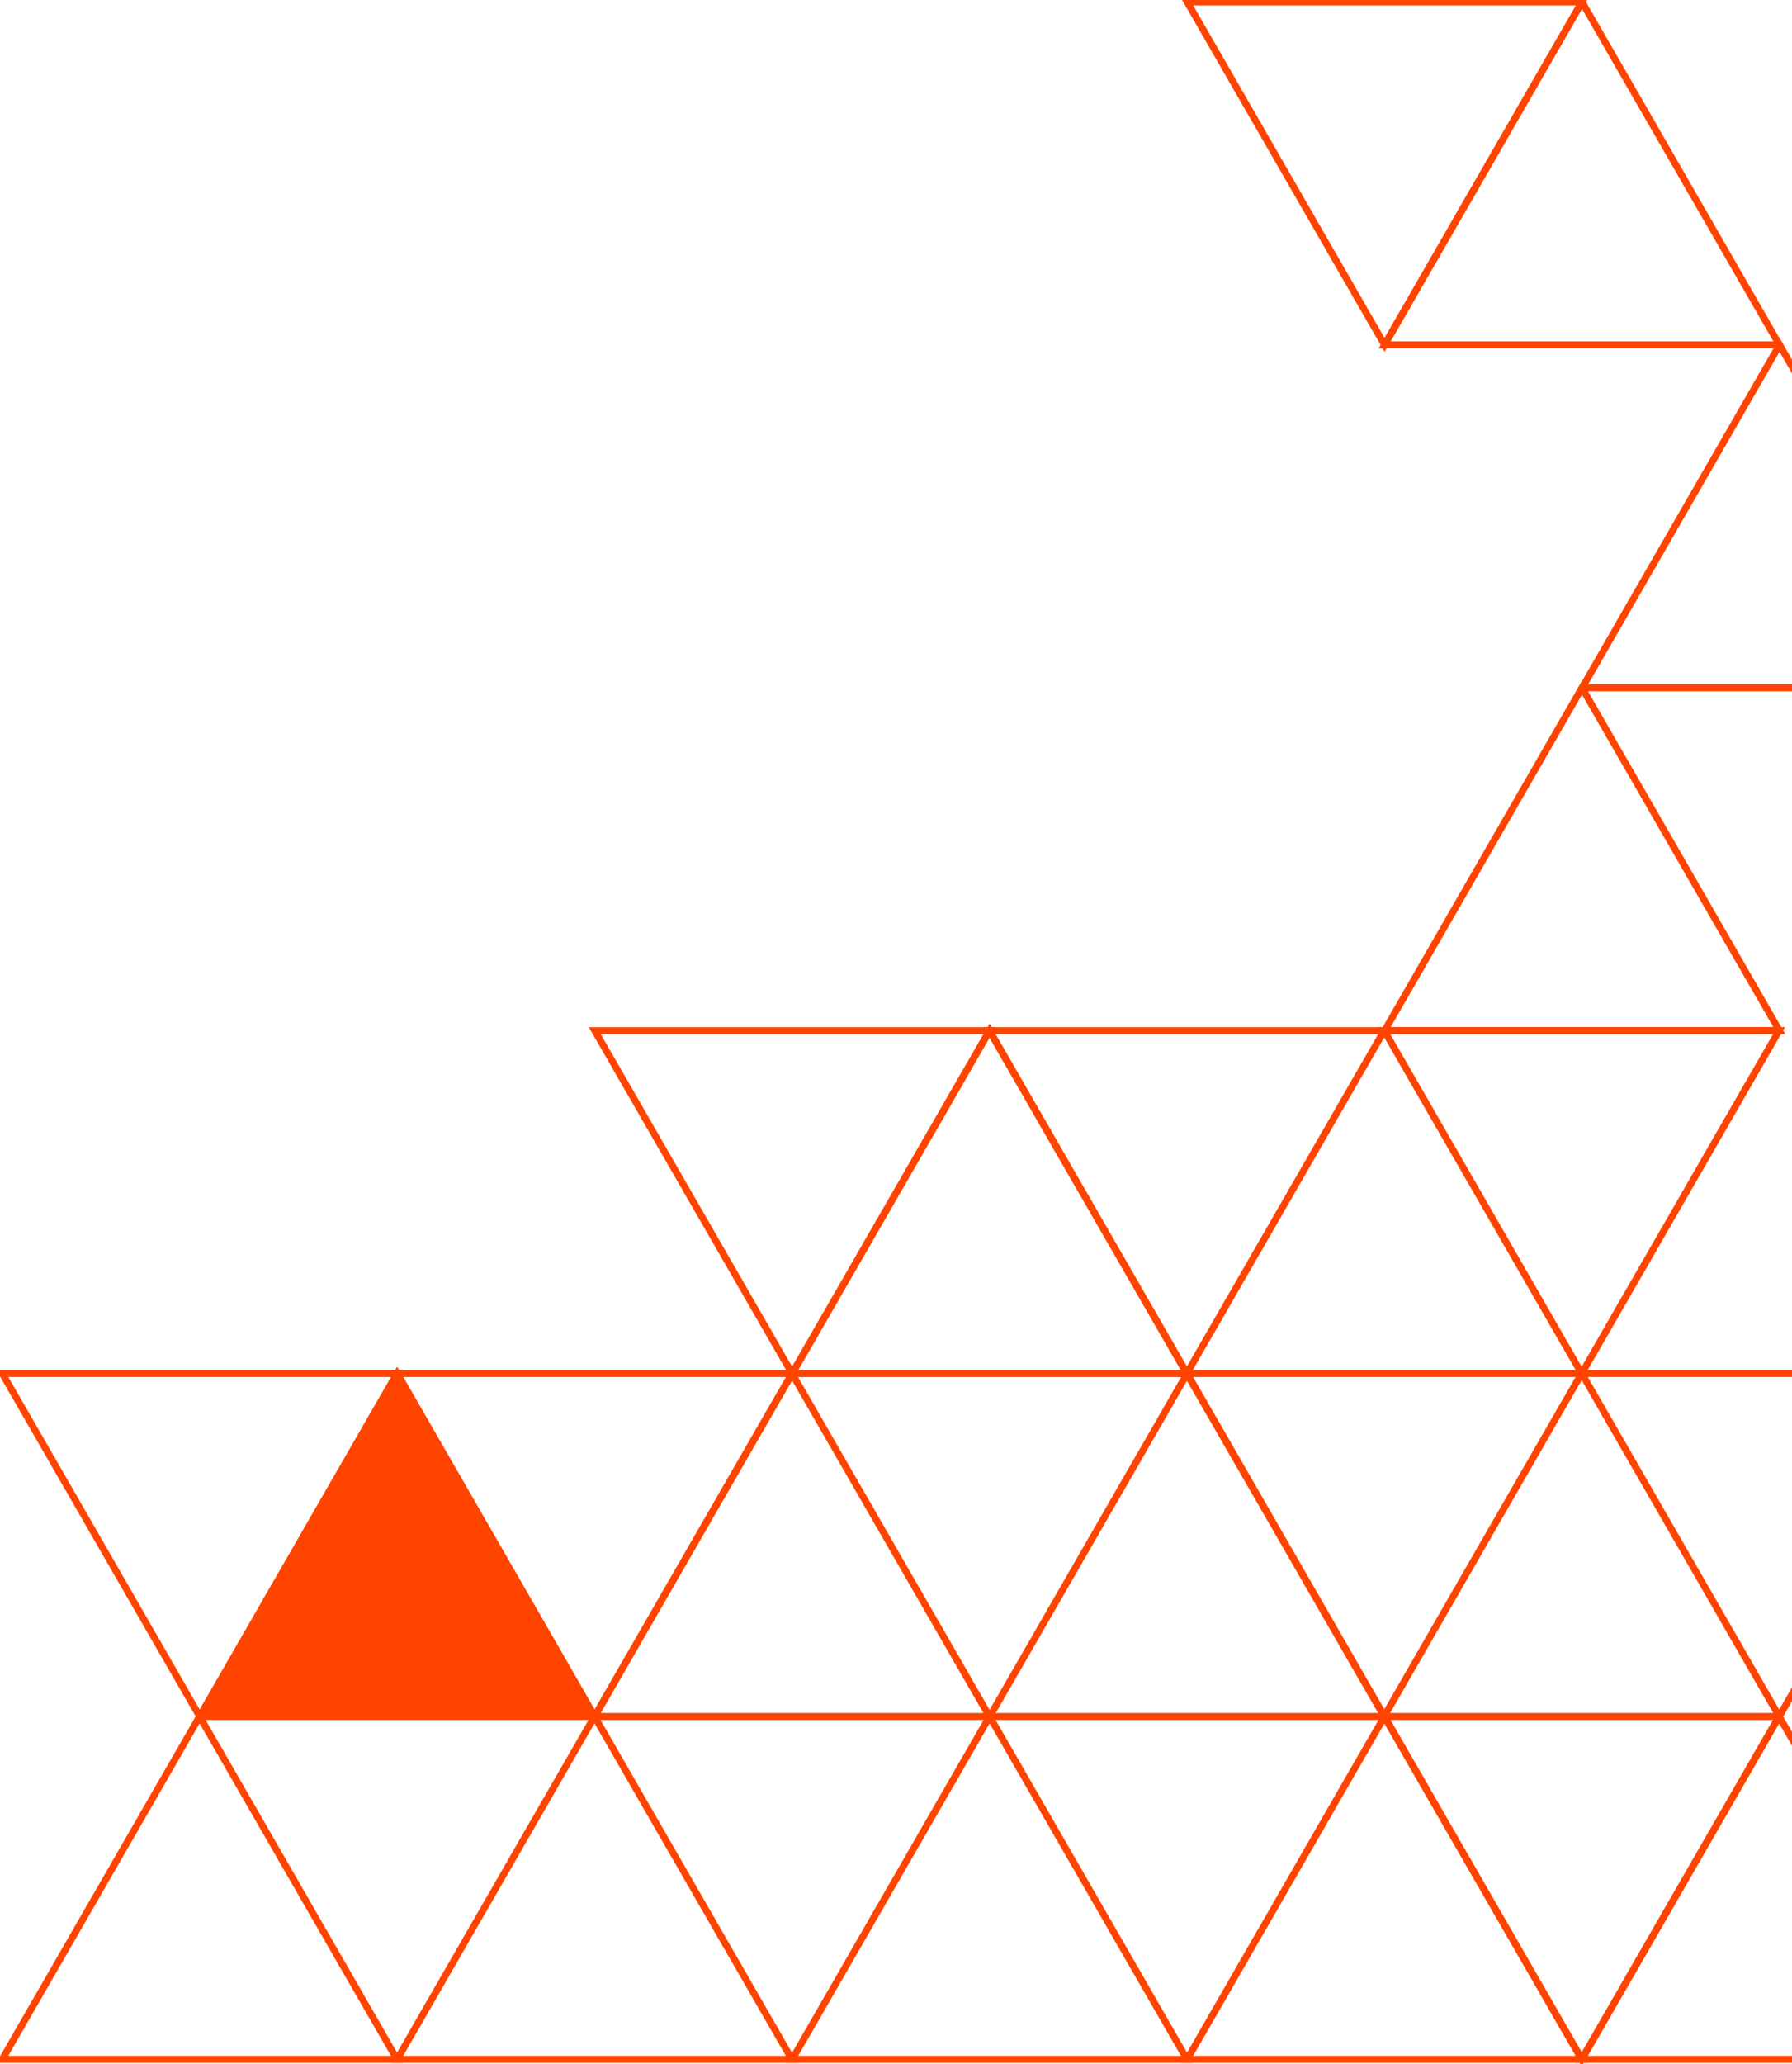 <svg xmlns="http://www.w3.org/2000/svg" xmlns:xlink="http://www.w3.org/1999/xlink" width="258" height="297" viewBox="0 0 258 297">
  <defs>
    <clipPath id="clip-path">
      <rect id="Rectangle_1842" data-name="Rectangle 1842" width="258" height="297" transform="translate(510 4521.756)" fill="#fff" stroke="#707070" stroke-width="1"/>
    </clipPath>
    <clipPath id="clip-path-2">
      <rect id="Rectangle_1835" data-name="Rectangle 1835" width="285.432" height="297.377" fill="none"/>
    </clipPath>
  </defs>
  <g id="Mask_Group_90" data-name="Mask Group 90" transform="translate(-510 -4521.756)" clip-path="url(#clip-path)">
    <g id="Group_2098" data-name="Group 2098" transform="translate(795.187 4818.756) rotate(180)">
      <g id="Group_2085" data-name="Group 2085">
        <g id="Group_2084" data-name="Group 2084" clip-path="url(#clip-path-2)">
          <path id="Path_6021" data-name="Path 6021" d="M202.6,425.344,231.017,376H174.188Z" transform="translate(-59.888 -375.342)" fill="none" stroke="#f40" stroke-width="1"/>
        </g>
      </g>
      <path id="Path_6022" data-name="Path 6022" d="M202.6,275.344,231.017,226H174.188Z" transform="translate(-59.888 -126.655)" fill="none" stroke="#f40" stroke-width="1"/>
      <g id="Group_2087" data-name="Group 2087">
        <g id="Group_2086" data-name="Group 2086" clip-path="url(#clip-path-2)">
          <path id="Path_6023" data-name="Path 6023" d="M289.243,425.344,317.658,376H260.829Z" transform="translate(-203.384 -375.342)" fill="none" stroke="#f40" stroke-width="1"/>
          <path id="Path_6024" data-name="Path 6024" d="M115.922,425.344,144.336,376H87.508Z" transform="translate(83.672 -375.342)" fill="none" stroke="#f40" stroke-width="1"/>
        </g>
      </g>
      <path id="Path_6025" data-name="Path 6025" d="M245.942,350.344,274.357,301H217.528Z" transform="translate(-131.668 -250.998)" fill="none" stroke="#f40" stroke-width="1"/>
      <path id="Path_6026" data-name="Path 6026" d="M159.262,350.344,187.676,301H130.848Z" transform="translate(11.892 -250.998)" fill="none" stroke="#f40" stroke-width="1"/>
      <path id="Path_6027" data-name="Path 6027" d="M159.282,226l-28.414,49.344H187.7Z" transform="translate(11.86 -126.655)" fill="none" stroke="#f40" stroke-width="1"/>
      <path id="Path_6028" data-name="Path 6028" d="M115.941,301,87.527,350.344h56.829Z" transform="translate(83.64 -250.998)" fill="none" stroke="#f40" stroke-width="1"/>
      <g id="Group_2089" data-name="Group 2089">
        <g id="Group_2088" data-name="Group 2088" clip-path="url(#clip-path-2)">
          <path id="Path_6029" data-name="Path 6029" d="M29.281,425.344,57.7,376H.866Z" transform="translate(227.168 -375.342)" fill="none" stroke="#f40" stroke-width="1"/>
        </g>
      </g>
      <path id="Path_6030" data-name="Path 6030" d="M72.621,350.344,101.035,301H44.206Z" transform="translate(155.388 -250.998)" fill="#f40"/>
      <path id="Path_6031" data-name="Path 6031" d="M72.621,350.344,101.035,301H44.206Z" transform="translate(155.388 -250.998)" fill="none" stroke="#f40" stroke-width="1"/>
      <g id="Group_2091" data-name="Group 2091">
        <g id="Group_2090" data-name="Group 2090" clip-path="url(#clip-path-2)">
          <path id="Path_6032" data-name="Path 6032" d="M29.3,301,.886,350.344H57.714Z" transform="translate(227.136 -250.998)" fill="none" stroke="#f40" stroke-width="1"/>
          <path id="Path_6033" data-name="Path 6033" d="M375.831,425.344,404.246,376H347.417Z" transform="translate(-346.791 -375.342)" fill="none" stroke="#f40" stroke-width="1"/>
        </g>
      </g>
      <path id="Path_6034" data-name="Path 6034" d="M332.511,226,304.1,275.344h56.829Z" transform="translate(-275.043 -126.655)" fill="none" stroke="#f40" stroke-width="1"/>
      <g id="Group_2093" data-name="Group 2093">
        <g id="Group_2092" data-name="Group 2092" clip-path="url(#clip-path-2)">
          <path id="Path_6035" data-name="Path 6035" d="M332.511,376,304.1,425.344h56.829Z" transform="translate(-275.043 -375.342)" fill="none" stroke="#f40" stroke-width="1"/>
        </g>
      </g>
      <path id="Path_6036" data-name="Path 6036" d="M245.869,226l-28.414,49.344h56.829Z" transform="translate(-131.547 -126.655)" fill="none" stroke="#f40" stroke-width="1"/>
      <path id="Path_6037" data-name="Path 6037" d="M289.171,301l-28.414,49.344h56.829Z" transform="translate(-203.263 -250.998)" fill="none" stroke="#f40" stroke-width="1"/>
      <g id="Group_2095" data-name="Group 2095">
        <g id="Group_2094" data-name="Group 2094" clip-path="url(#clip-path-2)">
          <path id="Path_6038" data-name="Path 6038" d="M375.851,301l-28.414,49.344h56.829Z" transform="translate(-346.823 -250.998)" fill="none" stroke="#f40" stroke-width="1"/>
        </g>
      </g>
      <path id="Path_6039" data-name="Path 6039" d="M332.579,200.344,360.993,151H304.165Z" transform="translate(-275.156 -2.311)" fill="none" stroke="#f40" stroke-width="1"/>
      <g id="Group_2097" data-name="Group 2097">
        <g id="Group_2096" data-name="Group 2096" clip-path="url(#clip-path-2)">
          <path id="Path_6040" data-name="Path 6040" d="M332.579,50.344,360.993,1H304.165Z" transform="translate(-275.156 246.376)" fill="none" stroke="#f40" stroke-width="1"/>
          <path id="Path_6041" data-name="Path 6041" d="M375.919,125.344,404.333,76H347.5Z" transform="translate(-346.936 122.032)" fill="none" stroke="#f40" stroke-width="1"/>
          <path id="Path_6042" data-name="Path 6042" d="M289.258,1,260.844,50.344h56.829Z" transform="translate(-203.408 246.376)" fill="none" stroke="#f40" stroke-width="1"/>
        </g>
      </g>
    </g>
  </g>
</svg>
